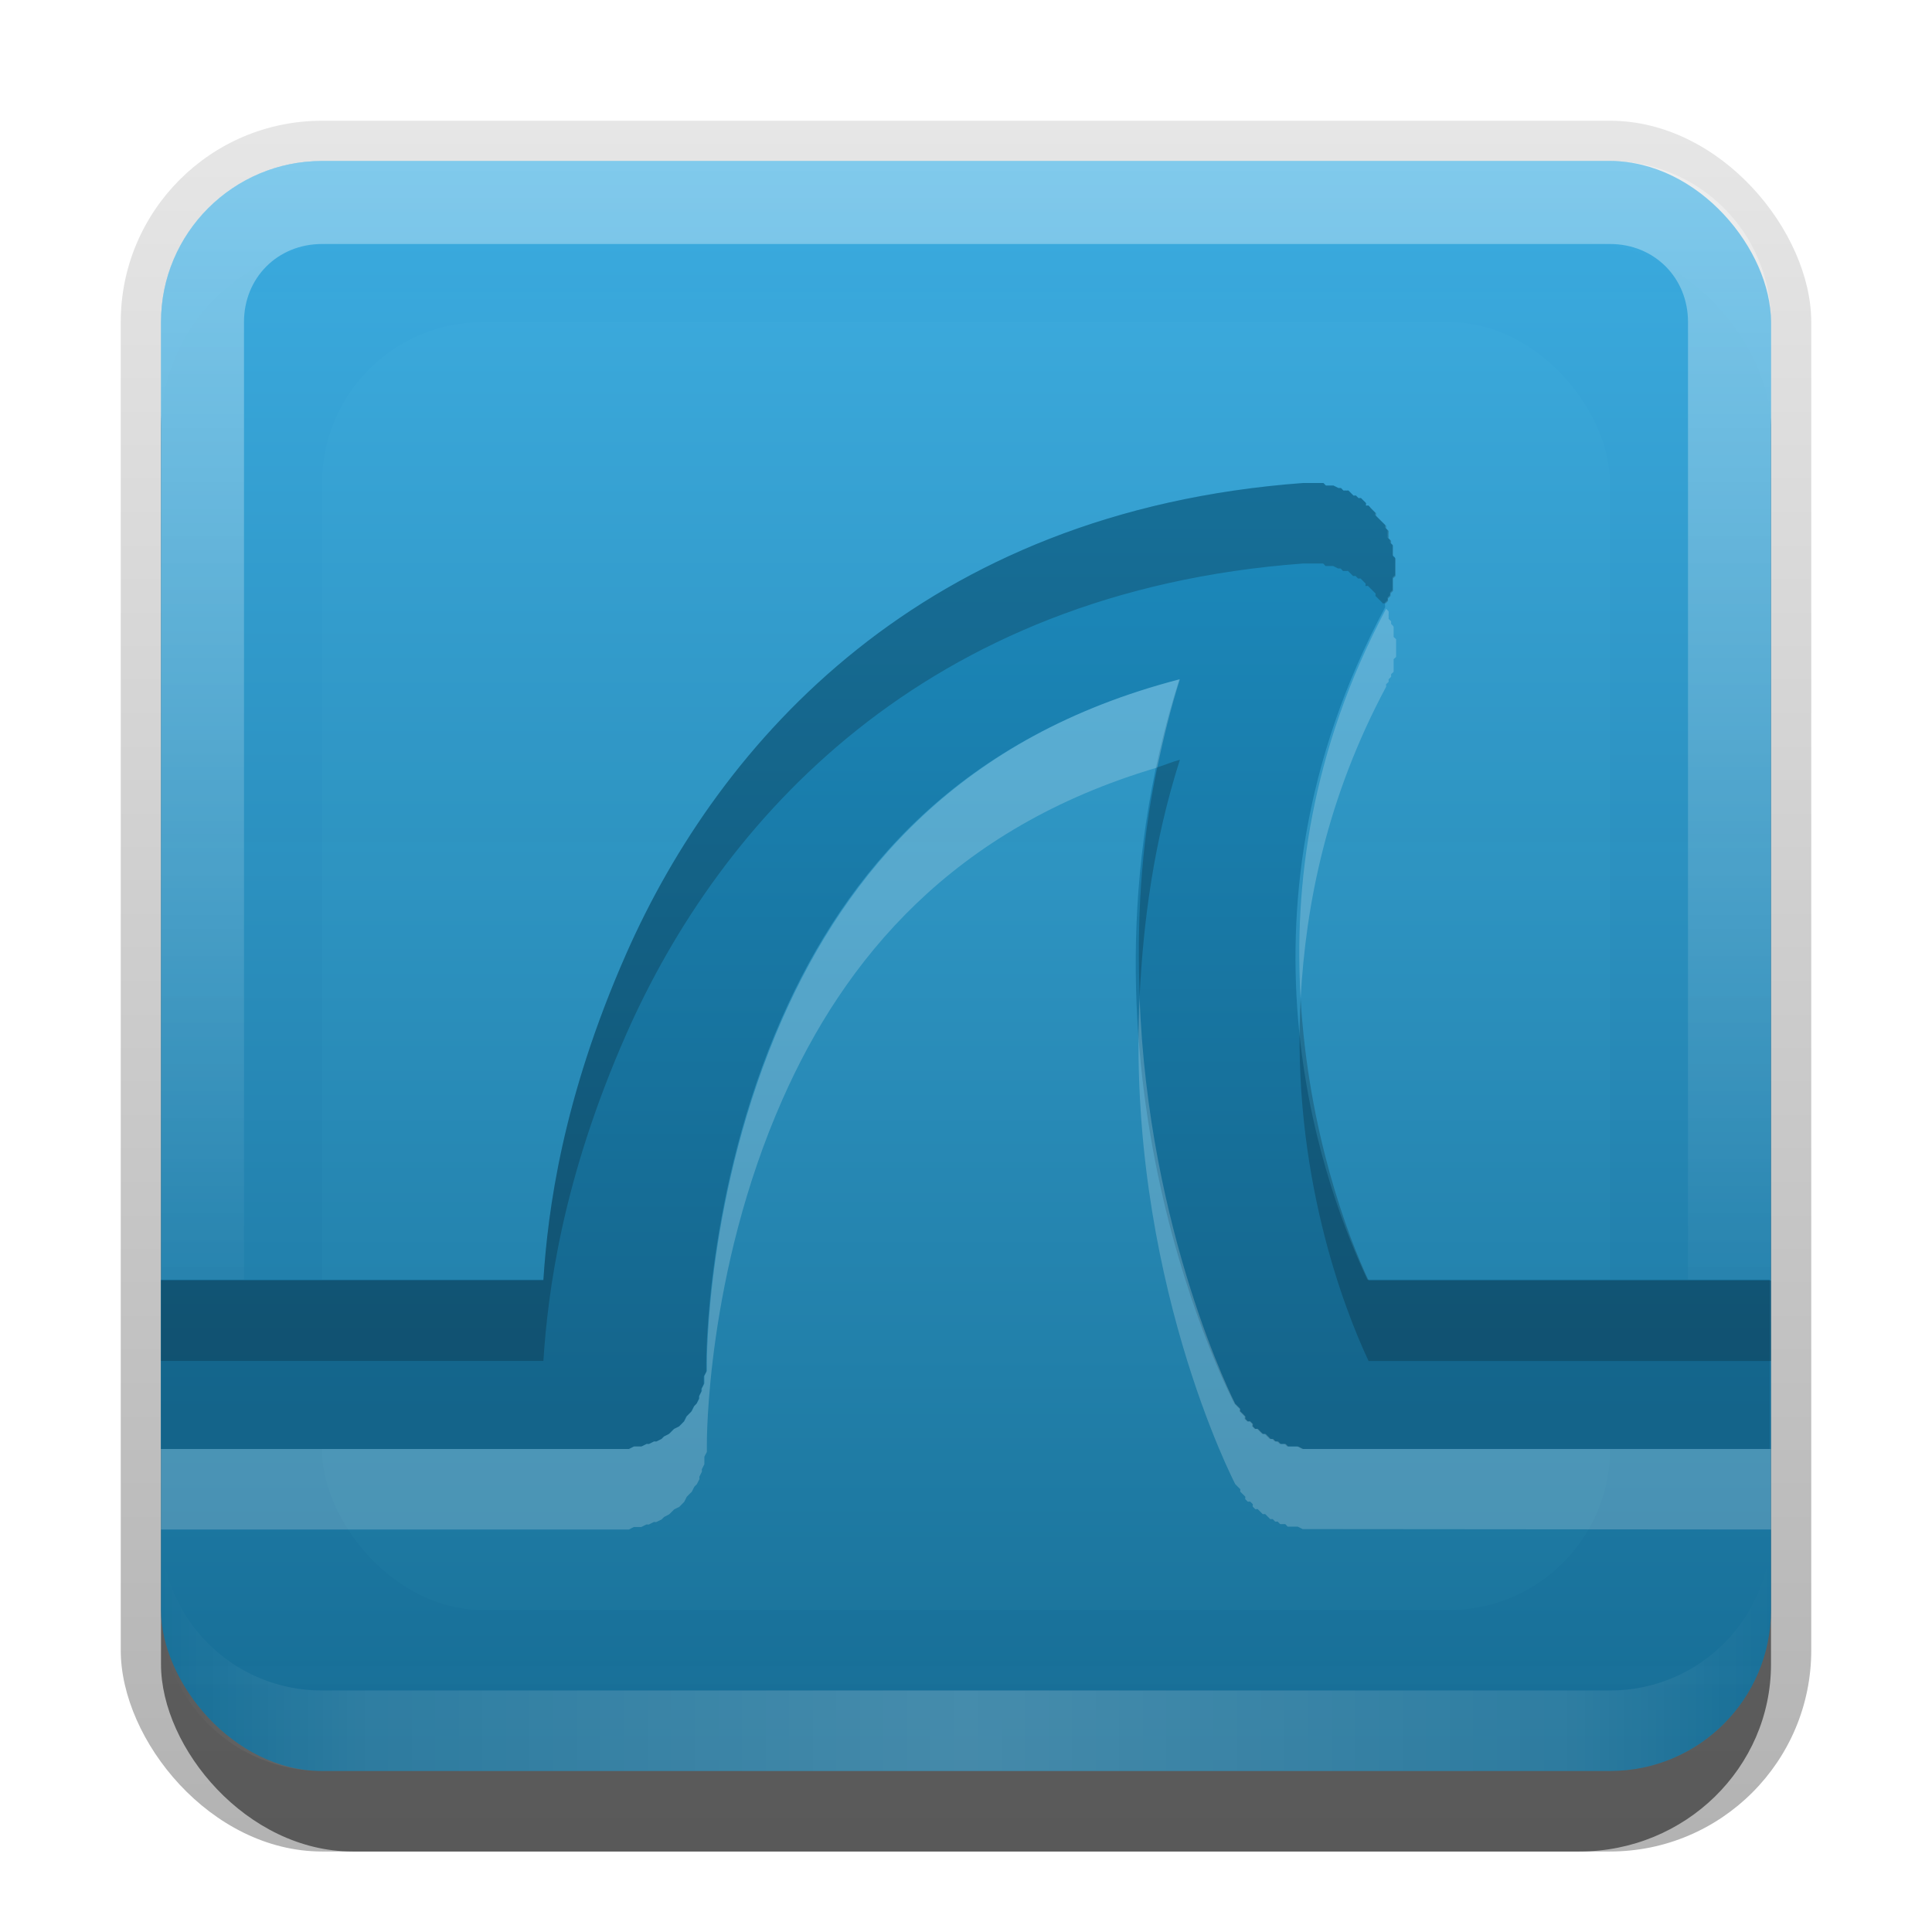 <?xml version="1.0" encoding="UTF-8" standalone="no"?>
<!-- Created with Inkscape (http://www.inkscape.org/) -->

<svg
   xmlns:dc="http://purl.org/dc/elements/1.1/"
   xmlns:cc="http://creativecommons.org/ns#"
   xmlns:rdf="http://www.w3.org/1999/02/22-rdf-syntax-ns#"
   xmlns:svg="http://www.w3.org/2000/svg"
   xmlns="http://www.w3.org/2000/svg"
   xmlns:xlink="http://www.w3.org/1999/xlink"
   xmlns:sodipodi="http://sodipodi.sourceforge.net/DTD/sodipodi-0.dtd"
   xmlns:inkscape="http://www.inkscape.org/namespaces/inkscape"
   width="24"
   height="24"
   id="svg2"
   sodipodi:version="0.32"
   inkscape:version="0.48.0 r9654"
   version="1.0"
   sodipodi:docname="wireshark.svg"
   inkscape:output_extension="org.inkscape.output.svg.inkscape"
   style="display:inline">
  <defs
     id="defs4">
    <linearGradient
       inkscape:collect="always"
       id="linearGradient3327">
      <stop
         style="stop-color:#000000;stop-opacity:1;"
         offset="0"
         id="stop3330" />
      <stop
         style="stop-color:#000000;stop-opacity:0;"
         offset="1"
         id="stop3333" />
    </linearGradient>
    <linearGradient
       inkscape:collect="always"
       xlink:href="#linearGradient3327"
       id="linearGradient3335"
       x1="11.375"
       y1="22"
       x2="11.375"
       y2="-9.817"
       gradientUnits="userSpaceOnUse" />
    <linearGradient
       inkscape:collect="always"
       xlink:href="#linearGradient3700"
       id="linearGradient3181"
       x1="-3.061"
       y1="27.258"
       x2="-3.061"
       y2="7.254"
       gradientUnits="userSpaceOnUse"
       gradientTransform="translate(12.119,-7.258)" />
    <inkscape:perspective
       sodipodi:type="inkscape:persp3d"
       inkscape:vp_x="0 : 11 : 1"
       inkscape:vp_y="0 : 1000 : 0"
       inkscape:vp_z="22 : 11 : 1"
       inkscape:persp3d-origin="11 : 7.3333333 : 1"
       id="perspective2531" />
    <linearGradient
       id="ButtonShadow"
       gradientTransform="scale(0.988,1.012)"
       x1="9.355"
       y1="21.743"
       x2="9.355"
       y2="0.494"
       gradientUnits="userSpaceOnUse">
      <stop
         id="stop3277"
         offset="0"
         style="stop-color:#000000;stop-opacity:0.706;" />
      <stop
         id="stop3279"
         offset="1"
         style="stop-color:#000000;stop-opacity:0.157;" />
    </linearGradient>
    <linearGradient
       inkscape:collect="always"
       id="linearGradient3232">
      <stop
         style="stop-color:#000000;stop-opacity:1;"
         offset="0"
         id="stop3234" />
      <stop
         style="stop-color:#000000;stop-opacity:0;"
         offset="1"
         id="stop3236" />
    </linearGradient>
    <linearGradient
       gradientUnits="userSpaceOnUse"
       y2="-6"
       x2="11"
       y1="14.806"
       x1="11"
       id="linearGradient3221"
       xlink:href="#linearGradient3232"
       inkscape:collect="always" />
    <linearGradient
       id="ButtonColor"
       x1="10.32"
       y1="21"
       x2="10.32"
       y2="0.999"
       gradientUnits="userSpaceOnUse">
      <stop
         style="stop-color:#29669f;stop-opacity:1;"
         offset="0"
         id="stop3189" />
      <stop
         style="stop-color:#88b6e0;stop-opacity:1;"
         offset="1"
         id="stop3191" />
    </linearGradient>
    <linearGradient
       inkscape:collect="always"
       xlink:href="#ButtonShadow"
       id="linearGradient38042"
       gradientUnits="userSpaceOnUse"
       gradientTransform="scale(0.988,1.012)"
       x1="9.355"
       y1="21.743"
       x2="9.355"
       y2="0.494" />
    <filter
       inkscape:collect="always"
       id="filter3194"
       x="-0.18"
       width="1.36"
       y="-0.18"
       height="1.36"
       color-interpolation-filters="sRGB">
      <feGaussianBlur
         inkscape:collect="always"
         stdDeviation="1.2"
         id="feGaussianBlur3196" />
    </filter>
    <clipPath
       clipPathUnits="userSpaceOnUse"
       id="clipPath2849">
      <rect
         ry="2"
         rx="2"
         y="1"
         x="1"
         height="20"
         width="20"
         id="rect2851"
         style="fill:#ffffff;fill-opacity:1;fill-rule:evenodd;stroke:none;display:inline" />
    </clipPath>
    <inkscape:perspective
       id="perspective3729"
       inkscape:persp3d-origin="0.5 : 0.33333333 : 1"
       inkscape:vp_z="1 : 0.5 : 1"
       inkscape:vp_y="0 : 1000 : 0"
       inkscape:vp_x="0 : 0.5 : 1"
       sodipodi:type="inkscape:persp3d" />
    <linearGradient
       inkscape:collect="always"
       xlink:href="#linearGradient3700"
       id="linearGradient3617"
       gradientUnits="userSpaceOnUse"
       x1="48"
       y1="90"
       x2="48"
       y2="5.988" />
    <linearGradient
       id="linearGradient3700">
      <stop
         style="stop-color:#146d96;stop-opacity:0.973;"
         offset="0"
         id="stop3702" />
      <stop
         style="stop-color:#3cade2;stop-opacity:0.996"
         offset="1"
         id="stop3704" />
    </linearGradient>
    <linearGradient
       gradientTransform="translate(-62,-41)"
       y2="5.988"
       x2="48"
       y1="90"
       x1="48"
       gradientUnits="userSpaceOnUse"
       id="linearGradient3738"
       xlink:href="#linearGradient3700"
       inkscape:collect="always" />
    <inkscape:perspective
       id="perspective3748"
       inkscape:persp3d-origin="0.5 : 0.33333333 : 1"
       inkscape:vp_z="1 : 0.5 : 1"
       inkscape:vp_y="0 : 1000 : 0"
       inkscape:vp_x="0 : 0.5 : 1"
       sodipodi:type="inkscape:persp3d" />
    <inkscape:perspective
       id="perspective3761"
       inkscape:persp3d-origin="0.5 : 0.33333333 : 1"
       inkscape:vp_z="1 : 0.5 : 1"
       inkscape:vp_y="0 : 1000 : 0"
       inkscape:vp_x="0 : 0.5 : 1"
       sodipodi:type="inkscape:persp3d" />
    <linearGradient
       inkscape:collect="always"
       xlink:href="#linearGradient3666"
       id="linearGradient3672"
       x1="46.796"
       y1="71.448"
       x2="46.796"
       y2="22.993"
       gradientUnits="userSpaceOnUse" />
    <linearGradient
       id="linearGradient3666">
      <stop
         style="stop-color:#14648a;stop-opacity:1;"
         offset="0"
         id="stop3668" />
      <stop
         style="stop-color:#1c8abd;stop-opacity:1;"
         offset="1"
         id="stop3670" />
    </linearGradient>
    <linearGradient
       gradientTransform="matrix(0.238,0,0,0.238,0.571,-2.143)"
       y2="22.993"
       x2="46.796"
       y1="71.448"
       x1="46.796"
       gradientUnits="userSpaceOnUse"
       id="linearGradient3770"
       xlink:href="#linearGradient3666"
       inkscape:collect="always" />
    <linearGradient
       inkscape:collect="always"
       xlink:href="#linearGradient3666"
       id="linearGradient3689"
       gradientUnits="userSpaceOnUse"
       gradientTransform="matrix(0.238,0,0,0.238,0.571,-0.143)"
       x1="46.796"
       y1="71.448"
       x2="46.796"
       y2="22.993" />
    <linearGradient
       inkscape:collect="always"
       xlink:href="#linearGradient3666"
       id="linearGradient3694"
       gradientUnits="userSpaceOnUse"
       gradientTransform="matrix(0.238,0,0,0.236,0.571,-1.306)"
       x1="46.796"
       y1="71.448"
       x2="46.796"
       y2="22.993" />
    <linearGradient
       inkscape:collect="always"
       xlink:href="#linearGradient3666"
       id="linearGradient3698"
       gradientUnits="userSpaceOnUse"
       gradientTransform="matrix(0.238,0,0,0.236,0.571,1.694)"
       x1="46.796"
       y1="71.448"
       x2="46.796"
       y2="22.993" />
    <linearGradient
       inkscape:collect="always"
       xlink:href="#linearGradient3666"
       id="linearGradient3702"
       gradientUnits="userSpaceOnUse"
       gradientTransform="matrix(0.238,0,0,0.236,0.571,-1.306)"
       x1="46.796"
       y1="71.448"
       x2="46.796"
       y2="22.993" />
    <linearGradient
       inkscape:collect="always"
       xlink:href="#linearGradient3666"
       id="linearGradient3709"
       gradientUnits="userSpaceOnUse"
       gradientTransform="matrix(0.238,0,0,0.236,0.571,-0.306)"
       x1="46.796"
       y1="71.448"
       x2="46.796"
       y2="22.993" />
    <linearGradient
       inkscape:collect="always"
       xlink:href="#linearGradient3666"
       id="linearGradient3711"
       gradientUnits="userSpaceOnUse"
       gradientTransform="matrix(0.238,0,0,0.236,0.571,0.694)"
       x1="46.796"
       y1="71.448"
       x2="46.796"
       y2="22.993" />
    <linearGradient
       y2="16"
       x2="10"
       y1="1"
       x1="10"
       gradientUnits="userSpaceOnUse"
       id="linearGradient3078"
       xlink:href="#linearGradient3823"
       inkscape:collect="always"
       gradientTransform="translate(1,-1)" />
    <linearGradient
       id="linearGradient3823">
      <stop
         id="stop3825"
         offset="0"
         style="stop-color:#ffffff;stop-opacity:1;" />
      <stop
         id="stop3829"
         offset="1"
         style="stop-color:#ffffff;stop-opacity:0;" />
    </linearGradient>
    <linearGradient
       inkscape:collect="always"
       xlink:href="#linearGradient3831"
       id="linearGradient3845"
       x1="11"
       y1="19.5"
       x2="21"
       y2="19.5"
       gradientUnits="userSpaceOnUse"
       spreadMethod="reflect"
       gradientTransform="translate(1,-1)" />
    <linearGradient
       id="linearGradient3831">
      <stop
         style="stop-color:#ffffff;stop-opacity:1;"
         offset="0"
         id="stop3833" />
      <stop
         id="stop3821"
         offset="0.75"
         style="stop-color:#ffffff;stop-opacity:0.498;" />
      <stop
         style="stop-color:#ffffff;stop-opacity:0;"
         offset="1"
         id="stop3835" />
    </linearGradient>
    <linearGradient
       y2="16"
       x2="10"
       y1="1"
       x1="10"
       gradientTransform="translate(1,-1)"
       gradientUnits="userSpaceOnUse"
       id="linearGradient4030"
       xlink:href="#linearGradient3823"
       inkscape:collect="always" />
  </defs>
  <sodipodi:namedview
     id="base"
     pagecolor="#ffffff"
     bordercolor="#e7e7e7"
     borderopacity="1"
     inkscape:pageopacity="0.0"
     inkscape:pageshadow="2"
     inkscape:zoom="18.120367"
     inkscape:cx="-4.6400691"
     inkscape:cy="9.0262264"
     inkscape:document-units="px"
     inkscape:current-layer="layer1"
     showgrid="true"
     inkscape:showpageshadow="false"
     showguides="false"
     inkscape:guide-bbox="true"
     inkscape:window-width="1920"
     inkscape:window-height="1026"
     inkscape:window-x="0"
     inkscape:window-y="25"
     inkscape:window-maximized="1"
     inkscape:snap-global="false">
    <sodipodi:guide
       orientation="1,0"
       position="0,112"
       id="guide2383" />
    <sodipodi:guide
       orientation="0,1"
       position="26.278,128"
       id="guide2385" />
    <sodipodi:guide
       orientation="1,0"
       position="128,54.082"
       id="guide2387" />
    <sodipodi:guide
       orientation="0,1"
       position="78.156,0"
       id="guide2389" />
    <sodipodi:guide
       orientation="0,1"
       position="60.864,64.085"
       id="guide2391" />
    <inkscape:grid
       type="xygrid"
       id="grid3672"
       visible="true"
       enabled="true"
       empspacing="8"
       snapvisiblegridlinesonly="true" />
  </sodipodi:namedview>
  <g
     inkscape:label="Button"
     inkscape:groupmode="layer"
     id="layer1"
     transform="translate(0,2)">
    <g
       style="display:inline"
       id="g3337"
       transform="translate(1,-1)">
      <rect
         ry="2.5"
         rx="2.5"
         y="0.5"
         x="0.5"
         height="21.5"
         width="21"
         id="rect3371"
         style="opacity:0.3;fill:url(#linearGradient3335);fill-opacity:1;stroke:none;display:inline" />
      <rect
         style="opacity:0.5;fill:#000000;fill-opacity:1;stroke:none;display:inline"
         id="rect2553"
         width="20"
         height="20"
         x="1"
         y="2"
         rx="2.381"
         ry="2.326" />
    </g>
    <rect
       style="fill:url(#linearGradient3181);fill-opacity:1;fill-rule:evenodd;stroke:none;display:inline"
       id="rect3173"
       width="20"
       height="20"
       x="2"
       y="0"
       rx="2"
       ry="2" />
    <path
       style="opacity:0.35;fill:url(#linearGradient4030);fill-opacity:1;fill-rule:evenodd;stroke:none;display:inline"
       d="M 4,0 C 2.892,0 2,0.892 2,2 l 0,16 c 0,1.108 0.892,2 2,2 l 16,0 c 1.108,0 2,-0.892 2,-2 L 22,2 C 22,0.892 21.108,0 20,0 L 4,0 z m 0,1.031 16,0 c 0.55,0 0.969,0.419 0.969,0.969 l 0,16 c 0,0.55 -0.419,0.969 -0.969,0.969 l -16,0 C 3.45,18.969 3.031,18.55 3.031,18 l 0,-16 C 3.031,1.45 3.45,1.031 4,1.031 z"
       id="rect3050"
       inkscape:connector-curvature="0" />
    <path
       id="path3235"
       d="M 4,20 C 2.892,20 2,19.108 2,18 l 0,-1 c 0,1.108 0.892,2 2,2 l 16,0 c 1.108,0 2,-0.892 2,-2 l 0,1 c 0,1.108 -0.892,2 -2,2 L 4,20 z"
       style="opacity:0.2;fill:url(#linearGradient3845);fill-opacity:1;fill-rule:evenodd;stroke:none;display:inline"
       inkscape:connector-curvature="0" />
  </g>
  <g
     inkscape:groupmode="layer"
     id="layer2"
     inkscape:label="Highlight"
     transform="translate(0,2)"
     style="opacity:0.98"
     sodipodi:insensitive="true">
    <rect
       style="opacity:0.15;fill:#80ffff;fill-opacity:1;fill-rule:nonzero;stroke:none;display:inline;filter:url(#filter3194)"
       id="rect2410"
       width="16"
       height="16"
       x="3"
       y="3"
       rx="2"
       ry="2"
       clip-path="url(#clipPath2849)"
       transform="translate(1,-1)" />
  </g>
  <g
     inkscape:groupmode="layer"
     id="layer3"
     inkscape:label="Symbol"
     transform="translate(0,2)">
    <path
       style="font-size:medium;font-style:normal;font-variant:normal;font-weight:normal;font-stretch:normal;text-indent:0;text-align:start;text-decoration:none;line-height:normal;letter-spacing:normal;word-spacing:normal;text-transform:none;direction:ltr;block-progression:tb;writing-mode:lr-tb;text-anchor:start;color:#000000;fill:url(#linearGradient3694);fill-opacity:1;stroke:none;stroke-width:6;marker:none;visibility:visible;display:inline;overflow:visible;enable-background:accumulate;font-family:Abandoned Bitplane;-inkscape-font-specification:Abandoned Bitplane"
       d="M 16.188,4 C 11.462,4.349 8.942,7.215 7.781,9.845 6.981,11.659 6.806,13.045 6.75,13.897 l -4.75,0 0,2.103 5.719,0 c 0.006,3.8e-5 0.056,2.67e-4 0.062,0 0.006,-2.66e-4 0.025,5.69e-4 0.031,0 0.006,-5.68e-4 0.056,-0.03 0.062,-0.031 0.006,-8.7e-4 0.056,0.001 0.062,0 0.006,-0.001 0.025,0.002 0.031,0 0.006,-0.002 0.057,-0.029 0.062,-0.031 0.006,-0.002 0.025,0.002 0.031,0 0.006,-0.002 0.057,-0.029 0.062,-0.031 0.006,-0.002 0.026,0.003 0.031,0 0.006,-0.003 0.057,-0.028 0.062,-0.031 0.005,-0.003 0.026,-0.028 0.031,-0.031 0.005,-0.003 0.057,-0.028 0.062,-0.031 0.005,-0.003 0.026,-0.027 0.031,-0.031 0.005,-0.004 0.026,-0.027 0.031,-0.031 0.005,-0.004 0.058,-0.027 0.062,-0.031 0.005,-0.004 0.027,-0.027 0.031,-0.031 0.004,-0.004 0.027,-0.026 0.031,-0.031 0.004,-0.005 0.027,-0.057 0.031,-0.062 0.004,-0.005 0.028,-0.026 0.031,-0.031 0.004,-0.005 0.028,-0.026 0.031,-0.031 0.003,-0.005 0.028,-0.057 0.031,-0.062 0.003,-0.005 0.028,-0.026 0.031,-0.031 0.003,-0.005 0.029,-0.056 0.031,-0.062 0.003,-0.005 -0.002,-0.025 0,-0.031 0.002,-0.006 0.029,-0.056 0.031,-0.062 0.002,-0.006 -0.002,-0.025 0,-0.031 0.002,-0.006 0.03,-0.056 0.031,-0.062 0.001,-0.006 -0.001,-0.025 0,-0.031 0.001,-0.006 -8.795e-4,-0.056 0,-0.062 8.795e-4,-0.006 0.031,-0.056 0.031,-0.062 5.747e-4,-0.006 -2.686e-4,-0.025 0,-0.031 2.686e-4,-0.006 3.83e-5,-0.056 0,-0.062 0,0 -0.017,-2.137 0.938,-4.299 0.799,-1.811 2.206,-3.498 4.938,-4.206 -1.536,4.821 0.688,9 0.688,9 0.002,0.004 0.029,0.027 0.031,0.031 0.002,0.004 0.029,0.027 0.031,0.031 0.002,0.004 -0.002,0.027 0,0.031 0.002,0.003 0.029,0.028 0.031,0.031 0.003,0.003 0.029,0.028 0.031,0.031 0.003,0.003 -0.003,0.028 0,0.031 0.003,0.003 0.028,0.028 0.031,0.031 0.003,0.003 0.028,-0.003 0.031,0 0.003,0.003 0.028,0.028 0.031,0.031 0.003,0.003 -0.003,0.028 0,0.031 0.003,0.003 0.028,0.028 0.031,0.031 0.003,0.003 0.028,-0.003 0.031,0 0.003,0.003 0.028,0.028 0.031,0.031 0.003,0.003 0.028,0.029 0.031,0.031 0.003,0.002 0.028,-0.002 0.031,0 0.004,0.002 0.028,0.029 0.031,0.031 0.004,0.002 0.028,0.029 0.031,0.031 0.004,0.002 0.028,-0.002 0.031,0 0.004,0.002 0.027,0.029 0.031,0.031 0.004,0.002 0.027,-0.002 0.031,0 0.004,0.002 0.027,0.029 0.031,0.031 0.004,0.002 0.027,-0.001 0.031,0 0.004,0.001 0.027,-0.001 0.031,0 0.004,0.001 0.027,0.03 0.031,0.031 0.004,0.001 0.027,-9.56e-4 0.031,0 0.004,9.55e-4 0.027,-8.48e-4 0.031,0 0.004,8.48e-4 0.027,-7.12e-4 0.031,0 0.004,7.13e-4 0.027,-5.75e-4 0.031,0 0.004,5.75e-4 0.058,0.03 0.062,0.031 0.004,4.38e-4 0.027,-2.99e-4 0.031,0 0.004,2.99e-4 0.027,-1.61e-4 0.031,0 0.004,1.6e-4 0.027,-2.1e-5 0.031,0 l 5.719,0 0,-2.103 -5,0 c -0.478,-1.016 -1.859,-4.468 0.219,-8.35 0.004,-0.007 -9.84e-4,-0.029 0,-0.031 0.002,-0.004 -0.002,-0.027 0,-0.031 0.002,-0.004 0.03,-0.027 0.031,-0.031 0.002,-0.004 -0.002,-0.027 0,-0.031 0.002,-0.004 0.03,-0.027 0.031,-0.031 0.001,-0.004 -0.001,-0.027 0,-0.031 0.001,-0.004 0.03,-0.027 0.031,-0.031 0.001,-0.004 -0.001,-0.027 0,-0.031 0.001,-0.004 -8.8e-4,-0.027 0,-0.031 8.8e-4,-0.004 -7.37e-4,-0.027 0,-0.031 7.37e-4,-0.004 -5.94e-4,-0.058 0,-0.062 5.94e-4,-0.004 0.031,-0.027 0.031,-0.031 4.5e-4,-0.004 -3.06e-4,-0.027 0,-0.031 3.06e-4,-0.004 -1.61e-4,-0.027 0,-0.031 1.61e-4,-0.004 -1.6e-5,-0.027 0,-0.031 1.6e-5,-0.004 1.29e-4,-0.027 0,-0.031 -1.29e-4,-0.004 2.74e-4,-0.027 0,-0.031 -2.74e-4,-0.004 4.18e-4,-0.058 0,-0.062 -4.18e-4,-0.004 -0.031,-0.027 -0.031,-0.031 -5.62e-4,-0.004 7.06e-4,-0.027 0,-0.031 -7.06e-4,-0.004 8.48e-4,-0.027 0,-0.031 -8.48e-4,-0.004 9.9e-4,-0.027 0,-0.031 -9.9e-4,-0.004 0.001,-0.027 0,-0.031 -0.001,-0.004 -0.03,-0.027 -0.031,-0.031 -0.001,-0.004 0.001,-0.027 0,-0.031 -0.001,-0.004 -0.03,-0.027 -0.031,-0.031 -0.002,-0.004 0.002,-0.027 0,-0.031 -0.002,-0.004 0.002,-0.058 0,-0.062 -0.002,-0.004 -0.029,-0.027 -0.031,-0.031 -0.002,-0.004 0.002,-0.027 0,-0.031 -0.002,-0.004 -0.029,-0.027 -0.031,-0.031 -0.002,-0.004 -0.029,-0.027 -0.031,-0.031 -0.002,-0.003 -0.029,-0.028 -0.031,-0.031 -0.003,-0.003 -0.029,-0.028 -0.031,-0.031 -0.003,-0.003 0.003,-0.028 0,-0.031 -0.003,-0.003 -0.028,-0.028 -0.031,-0.031 -0.003,-0.003 -0.028,-0.028 -0.031,-0.031 C 17.028,4.306 17.003,4.281 17,4.279 c -0.003,-0.003 -0.028,0.003 -0.031,0 -0.003,-0.003 0.003,-0.028 0,-0.031 -0.003,-0.003 -0.028,-0.028 -0.031,-0.031 -0.003,-0.003 -0.028,-0.028 -0.031,-0.031 -0.004,-0.002 -0.028,0.002 -0.031,0 -0.004,-0.002 -0.028,-0.029 -0.031,-0.031 -0.004,-0.002 -0.028,0.002 -0.031,0 -0.004,-0.002 -0.027,-0.029 -0.031,-0.031 -0.004,-0.002 -0.027,-0.029 -0.031,-0.031 -0.004,-0.002 -0.027,0.002 -0.031,0 -0.004,-0.002 -0.027,0.002 -0.031,0 -0.004,-0.002 -0.027,-0.029 -0.031,-0.031 -0.004,-0.001 -0.027,0.001 -0.031,0 -0.004,-0.001 -0.058,-0.03 -0.062,-0.031 -0.004,-0.001 -0.027,0.001 -0.031,0 -0.004,-0.001 -0.027,8.978e-4 -0.031,0 -0.004,-8.977e-4 -0.027,7.57e-4 -0.031,0 -0.004,-7.57e-4 -0.027,-0.03 -0.031,-0.031 -0.004,-6.154e-4 -0.027,4.732e-4 -0.031,0 -0.004,-4.731e-4 -0.027,3.303e-4 -0.031,0 -0.004,-3.303e-4 -0.027,1.87e-4 -0.031,0 -0.004,-1.87e-4 -0.058,4.37e-5 -0.062,0 -0.004,-4.37e-5 -0.027,-9.99e-5 -0.031,0 -0.004,9.99e-5 -0.027,-2.433e-4 -0.031,0 -0.004,2.432e-4 -0.027,-3.864e-4 -0.031,0 z"
       id="path3687" />
    <path
       style="font-size:medium;font-style:normal;font-variant:normal;font-weight:normal;font-stretch:normal;text-indent:0;text-align:start;text-decoration:none;line-height:normal;letter-spacing:normal;word-spacing:normal;text-transform:none;direction:ltr;block-progression:tb;writing-mode:lr-tb;text-anchor:start;opacity:0.2;color:#000000;fill:#ffffff;fill-opacity:1;stroke:none;stroke-width:6;marker:none;visibility:visible;display:inline;overflow:visible;enable-background:accumulate;font-family:Abandoned Bitplane;-inkscape-font-specification:Abandoned Bitplane"
       d="m 17.219,7.562 c -0.943,1.774 -1.145,3.443 -1.062,4.844 0.063,-1.176 0.328,-2.502 1.062,-3.875 0.002,-0.004 -0.002,-0.027 0,-0.031 0.002,-0.004 0.03,-0.027 0.031,-0.031 0.002,-0.004 -0.002,-0.027 0,-0.031 0.002,-0.004 0.03,-0.027 0.031,-0.031 0.001,-0.004 -0.001,-0.027 0,-0.031 0.001,-0.004 0.03,-0.027 0.031,-0.031 0.001,-0.004 -0.001,-0.027 0,-0.031 0.001,-0.004 -8.8e-4,-0.027 0,-0.031 8.8e-4,-0.004 -7.37e-4,-0.027 0,-0.031 7.37e-4,-0.004 -5.94e-4,-0.058 0,-0.062 5.94e-4,-0.004 0.031,-0.027 0.031,-0.031 4.5e-4,-0.004 -3.06e-4,-0.027 0,-0.031 3.06e-4,-0.004 -1.61e-4,-0.027 0,-0.031 1.61e-4,-0.004 -1.6e-5,-0.027 0,-0.031 1.6e-5,-0.004 1.29e-4,-0.027 0,-0.031 -1.29e-4,-0.004 2.74e-4,-0.027 0,-0.031 -2.74e-4,-0.004 4.18e-4,-0.058 0,-0.062 -4.18e-4,-0.004 -0.031,-0.027 -0.031,-0.031 -5.62e-4,-0.004 7.06e-4,-0.027 0,-0.031 -7.06e-4,-0.004 8.48e-4,-0.027 0,-0.031 -8.48e-4,-0.004 9.9e-4,-0.027 0,-0.031 -9.9e-4,-0.004 0.001,-0.027 0,-0.031 C 17.311,7.777 17.283,7.754 17.281,7.75 c -0.001,-0.004 0.001,-0.027 0,-0.031 C 17.28,7.715 17.252,7.691 17.25,7.688 c -0.002,-0.004 0.002,-0.027 0,-0.031 -0.002,-0.004 0.002,-0.059 0,-0.062 C 17.248,7.59 17.221,7.566 17.219,7.562 z m -2.562,0.875 c -2.731,0.708 -4.138,2.408 -4.938,4.219 -0.954,2.162 -0.938,4.281 -0.938,4.281 3.83e-5,0.006 2.686e-4,0.056 0,0.062 -2.686e-4,0.006 5.747e-4,0.025 0,0.031 -5.75e-4,0.006 -0.03,0.057 -0.031,0.062 -8.795e-4,0.006 0.001,0.057 0,0.062 -0.001,0.006 0.001,0.025 0,0.031 -0.001,0.006 -0.029,0.057 -0.031,0.062 -0.002,0.006 0.002,0.026 0,0.031 -0.002,0.006 -0.029,0.057 -0.031,0.062 -0.002,0.006 0.003,0.026 0,0.031 -0.003,0.005 -0.028,0.057 -0.031,0.062 -0.003,0.005 -0.028,0.026 -0.031,0.031 -0.003,0.005 -0.028,0.057 -0.031,0.062 C 8.59,17.536 8.566,17.558 8.562,17.562 8.559,17.567 8.535,17.589 8.531,17.594 8.527,17.599 8.504,17.652 8.5,17.656 8.496,17.661 8.473,17.683 8.469,17.688 8.464,17.692 8.442,17.715 8.438,17.719 8.433,17.723 8.38,17.746 8.375,17.75 8.37,17.754 8.349,17.778 8.344,17.781 8.339,17.785 8.318,17.809 8.312,17.812 8.307,17.816 8.255,17.841 8.25,17.844 8.245,17.847 8.224,17.872 8.219,17.875 c -0.005,0.003 -0.057,0.029 -0.062,0.031 -0.006,0.003 -0.026,-0.002 -0.031,0 -0.006,0.002 -0.057,0.029 -0.062,0.031 -0.006,0.002 -0.025,-0.002 -0.031,0 -0.006,0.002 -0.056,0.03 -0.062,0.031 -0.006,0.002 -0.025,-0.001 -0.031,0 -0.006,0.001 -0.056,-8.7e-4 -0.062,0 C 7.869,17.97 7.819,17.999 7.812,18 c -0.006,5.69e-4 -0.025,-2.66e-4 -0.031,0 -0.006,2.67e-4 -0.056,3.8e-5 -0.062,0 L 2,18 l 0,1 5.719,0 c 0.006,3.8e-5 0.056,2.67e-4 0.062,0 0.006,-2.66e-4 0.025,5.69e-4 0.031,0 0.006,-5.68e-4 0.056,-0.03 0.062,-0.031 0.006,-8.7e-4 0.056,0.001 0.062,0 0.006,-0.001 0.025,0.002 0.031,0 0.006,-0.002 0.057,-0.029 0.062,-0.031 0.006,-0.002 0.025,0.002 0.031,0 0.006,-0.002 0.057,-0.029 0.062,-0.031 0.006,-0.002 0.026,0.003 0.031,0 C 8.162,18.904 8.213,18.878 8.219,18.875 8.224,18.872 8.245,18.847 8.25,18.844 8.255,18.841 8.307,18.816 8.312,18.812 8.318,18.809 8.339,18.785 8.344,18.781 8.349,18.778 8.37,18.754 8.375,18.75 8.38,18.746 8.433,18.723 8.438,18.719 8.442,18.715 8.464,18.692 8.469,18.688 8.473,18.683 8.496,18.661 8.5,18.656 8.504,18.652 8.527,18.599 8.531,18.594 8.535,18.589 8.559,18.567 8.562,18.562 8.566,18.558 8.59,18.536 8.594,18.531 8.597,18.526 8.622,18.474 8.625,18.469 8.628,18.463 8.653,18.443 8.656,18.438 8.659,18.432 8.685,18.381 8.688,18.375 c 0.003,-0.005 -0.002,-0.026 0,-0.031 0.002,-0.006 0.029,-0.057 0.031,-0.062 0.002,-0.006 -0.002,-0.025 0,-0.031 0.002,-0.006 0.03,-0.057 0.031,-0.062 0.001,-0.006 -0.001,-0.025 0,-0.031 0.001,-0.006 -8.795e-4,-0.056 0,-0.062 8.795e-4,-0.006 0.031,-0.056 0.031,-0.062 5.747e-4,-0.006 -2.686e-4,-0.025 0,-0.031 2.686e-4,-0.006 3.83e-5,-0.056 0,-0.062 0,0 -0.017,-2.12 0.938,-4.281 0.77,-1.745 2.116,-3.375 4.656,-4.125 0.076,-0.357 0.165,-0.728 0.281,-1.094 z m -0.5,3.938 c -0.168,3.462 1.188,6.062 1.188,6.062 0.002,0.004 0.029,0.028 0.031,0.031 0.002,0.004 0.029,0.028 0.031,0.031 0.002,0.004 -0.002,0.028 0,0.031 0.002,0.003 0.029,0.028 0.031,0.031 0.003,0.003 0.029,0.028 0.031,0.031 0.003,0.003 -0.003,0.028 0,0.031 0.003,0.003 0.028,0.028 0.031,0.031 0.003,0.003 0.028,-0.003 0.031,0 0.003,0.003 0.028,0.028 0.031,0.031 0.003,0.003 -0.003,0.028 0,0.031 0.003,0.003 0.028,0.029 0.031,0.031 0.003,0.003 0.028,-0.003 0.031,0 0.003,0.003 0.028,0.029 0.031,0.031 0.003,0.003 0.028,0.029 0.031,0.031 0.003,0.002 0.028,-0.002 0.031,0 0.004,0.002 0.028,0.029 0.031,0.031 0.004,0.002 0.028,0.029 0.031,0.031 0.004,0.002 0.028,-0.002 0.031,0 0.004,0.002 0.027,0.029 0.031,0.031 0.004,0.002 0.027,-0.002 0.031,0 0.004,0.002 0.027,0.03 0.031,0.031 0.004,0.002 0.027,-0.001 0.031,0 0.004,0.001 0.027,-0.001 0.031,0 0.004,0.001 0.027,0.03 0.031,0.031 0.004,0.001 0.027,-9.56e-4 0.031,0 0.004,9.55e-4 0.027,-8.48e-4 0.031,0 0.004,8.48e-4 0.027,-7.12e-4 0.031,0 0.004,7.13e-4 0.027,-5.75e-4 0.031,0 0.004,5.75e-4 0.058,0.031 0.062,0.031 0.004,4.38e-4 0.027,-2.99e-4 0.031,0 0.004,2.99e-4 0.027,-1.61e-4 0.031,0 0.004,1.6e-4 0.027,-2.1e-5 0.031,0 L 22,19 l 0,-1 -5.719,0 c -0.004,-2.1e-5 -0.027,1.6e-4 -0.031,0 -0.004,-1.61e-4 -0.027,2.99e-4 -0.031,0 -0.004,-2.99e-4 -0.027,4.38e-4 -0.031,0 -0.004,-4.2e-4 -0.058,-0.031 -0.062,-0.031 -0.004,-5.75e-4 -0.027,7.13e-4 -0.031,0 -0.004,-7.12e-4 -0.027,8.48e-4 -0.031,0 -0.004,-8.48e-4 -0.027,9.55e-4 -0.031,0 -0.004,-9.56e-4 -0.027,0.001 -0.031,0 -0.004,-0.001 -0.027,-0.03 -0.031,-0.031 -0.004,-0.001 -0.027,0.001 -0.031,0 -0.004,-0.001 -0.027,0.002 -0.031,0 -0.004,-0.002 -0.027,-0.03 -0.031,-0.031 -0.004,-0.002 -0.027,0.002 -0.031,0 -0.004,-0.002 -0.028,-0.029 -0.031,-0.031 -0.004,-0.002 -0.028,0.002 -0.031,0 -0.004,-0.002 -0.028,-0.029 -0.031,-0.031 -0.004,-0.002 -0.028,-0.029 -0.031,-0.031 -0.004,-0.002 -0.028,0.002 -0.031,0 C 15.684,17.81 15.66,17.784 15.656,17.781 15.653,17.779 15.628,17.753 15.625,17.75 c -0.003,-0.003 -0.028,0.003 -0.031,0 -0.003,-0.003 -0.028,-0.028 -0.031,-0.031 -0.003,-0.003 0.003,-0.028 0,-0.031 -0.003,-0.003 -0.028,-0.028 -0.031,-0.031 -0.003,-0.003 -0.028,0.003 -0.031,0 -0.003,-0.003 -0.029,-0.028 -0.031,-0.031 -0.003,-0.003 0.003,-0.028 0,-0.031 C 15.466,17.59 15.44,17.566 15.438,17.562 15.435,17.559 15.409,17.535 15.406,17.531 c -0.002,-0.003 0.002,-0.028 0,-0.031 -0.002,-0.004 -0.029,-0.028 -0.031,-0.031 -0.002,-0.004 -0.029,-0.028 -0.031,-0.031 0,0 -1.085,-2.121 -1.188,-5.062 z"
       id="path3696"
       transform="translate(0,-2)" />
    <path
       style="font-size:medium;font-style:normal;font-variant:normal;font-weight:normal;font-stretch:normal;text-indent:0;text-align:start;text-decoration:none;line-height:normal;letter-spacing:normal;word-spacing:normal;text-transform:none;direction:ltr;block-progression:tb;writing-mode:lr-tb;text-anchor:start;opacity:0.2;color:#000000;fill:#000000;fill-opacity:1;stroke:none;stroke-width:6;marker:none;visibility:visible;display:inline;overflow:visible;enable-background:accumulate;font-family:Abandoned Bitplane;-inkscape-font-specification:Abandoned Bitplane"
       d="M 16.188,6 C 11.462,6.349 8.942,9.213 7.781,11.844 6.981,13.658 6.806,15.055 6.75,15.906 l -4.75,0 0,1 4.75,0 C 6.806,16.055 6.981,14.658 7.781,12.844 8.942,10.213 11.462,7.349 16.188,7 c 0.004,-3.864e-4 0.027,2.432e-4 0.031,0 0.004,-2.433e-4 0.027,9.99e-5 0.031,0 0.004,-9.99e-5 0.027,-4.37e-5 0.031,0 0.004,4.37e-5 0.058,-1.87e-4 0.062,0 0.004,1.87e-4 0.027,-3.303e-4 0.031,0 0.004,3.303e-4 0.027,-4.731e-4 0.031,0 0.004,4.732e-4 0.027,-6.154e-4 0.031,0 0.004,6.16e-4 0.027,0.03 0.031,0.031 0.004,7.57e-4 0.027,-8.977e-4 0.031,0 0.004,8.978e-4 0.027,-0.001 0.031,0 0.004,0.001 0.027,-0.001 0.031,0 0.004,0.001 0.058,0.03 0.062,0.031 0.004,0.001 0.027,-0.001 0.031,0 0.004,0.001 0.027,0.03 0.031,0.031 0.004,0.002 0.027,-0.002 0.031,0 0.004,0.002 0.027,-0.002 0.031,0 0.004,0.002 0.027,0.029 0.031,0.031 0.004,0.002 0.028,0.029 0.031,0.031 0.004,0.002 0.028,-0.002 0.031,0 0.004,0.002 0.028,0.029 0.031,0.031 0.004,0.002 0.028,-0.002 0.031,0 0.004,0.002 0.028,0.029 0.031,0.031 0.003,0.003 0.028,0.029 0.031,0.031 0.003,0.003 -0.003,0.028 0,0.031 0.003,0.003 0.028,-0.003 0.031,0 0.003,0.003 0.028,0.028 0.031,0.031 0.003,0.003 0.028,0.028 0.031,0.031 0.003,0.003 0.028,0.028 0.031,0.031 0.003,0.003 -0.003,0.028 0,0.031 0.003,0.003 0.029,0.028 0.031,0.031 0.003,0.003 0.029,0.028 0.031,0.031 0.002,0.004 0.029,0.028 0.031,0.031 0.001,0.002 0.024,-0.007 0.031,0 0.002,-0.004 0.03,-0.027 0.031,-0.031 0.002,-0.004 -0.002,-0.027 0,-0.031 0.002,-0.004 0.03,-0.027 0.031,-0.031 0.001,-0.004 -0.001,-0.027 0,-0.031 0.001,-0.004 0.03,-0.027 0.031,-0.031 0.001,-0.004 -0.001,-0.027 0,-0.031 0.001,-0.004 -8.8e-4,-0.027 0,-0.031 8.8e-4,-0.004 -7.37e-4,-0.027 0,-0.031 7.37e-4,-0.004 -5.94e-4,-0.058 0,-0.062 5.94e-4,-0.004 0.031,-0.027 0.031,-0.031 4.5e-4,-0.004 -3.06e-4,-0.027 0,-0.031 3.06e-4,-0.004 -1.61e-4,-0.027 0,-0.031 1.61e-4,-0.004 -1.6e-5,-0.027 0,-0.031 1.6e-5,-0.004 1.29e-4,-0.027 0,-0.031 -1.29e-4,-0.004 2.74e-4,-0.027 0,-0.031 -2.74e-4,-0.004 4.18e-4,-0.058 0,-0.062 -4.18e-4,-0.004 -0.031,-0.027 -0.031,-0.031 -5.62e-4,-0.004 7.06e-4,-0.027 0,-0.031 -7.06e-4,-0.004 8.48e-4,-0.027 0,-0.031 -8.48e-4,-0.004 9.9e-4,-0.027 0,-0.031 -9.9e-4,-0.004 0.001,-0.027 0,-0.031 C 17.311,6.777 17.283,6.754 17.281,6.75 c -0.001,-0.004 0.001,-0.027 0,-0.031 C 17.28,6.715 17.252,6.691 17.25,6.688 c -0.002,-0.004 0.002,-0.027 0,-0.031 -0.002,-0.004 0.002,-0.059 0,-0.062 -0.002,-0.004 -0.029,-0.027 -0.031,-0.031 -0.002,-0.004 0.002,-0.028 0,-0.031 C 17.217,6.528 17.19,6.504 17.188,6.5 17.185,6.496 17.159,6.472 17.156,6.469 17.154,6.465 17.128,6.441 17.125,6.438 17.122,6.434 17.096,6.41 17.094,6.406 c -0.003,-0.003 0.003,-0.028 0,-0.031 C 17.091,6.372 17.065,6.347 17.062,6.344 17.06,6.341 17.034,6.316 17.031,6.312 17.028,6.309 17.003,6.284 17,6.281 c -0.003,-0.003 -0.028,0.003 -0.031,0 -0.003,-0.003 0.003,-0.029 0,-0.031 C 16.965,6.247 16.941,6.221 16.938,6.219 16.934,6.216 16.91,6.19 16.906,6.188 c -0.004,-0.002 -0.028,0.002 -0.031,0 -0.004,-0.002 -0.028,-0.029 -0.031,-0.031 -0.004,-0.002 -0.028,0.002 -0.031,0 C 16.809,6.154 16.785,6.127 16.781,6.125 16.777,6.123 16.754,6.096 16.75,6.094 c -0.004,-0.002 -0.027,0.002 -0.031,0 -0.004,-0.002 -0.027,0.002 -0.031,0 -0.004,-0.002 -0.027,-0.03 -0.031,-0.031 -0.004,-0.001 -0.027,0.001 -0.031,0 -0.004,-0.001 -0.058,-0.03 -0.062,-0.031 -0.004,-0.001 -0.027,0.001 -0.031,0 -0.004,-0.001 -0.027,8.978e-4 -0.031,0 -0.004,-8.977e-4 -0.027,7.57e-4 -0.031,0 C 16.465,6.03 16.442,6.001 16.438,6 c -0.004,-6.154e-4 -0.027,4.732e-4 -0.031,0 -0.004,-4.731e-4 -0.027,3.303e-4 -0.031,0 -0.004,-3.303e-4 -0.027,1.87e-4 -0.031,0 -0.004,-1.87e-4 -0.058,4.37e-5 -0.062,0 -0.004,-4.37e-5 -0.027,-9.99e-5 -0.031,0 -0.004,9.99e-5 -0.027,-2.433e-4 -0.031,0 -0.004,2.432e-4 -0.027,-3.864e-4 -0.031,0 z m -1.531,3.438 c -0.099,0.026 -0.185,0.065 -0.281,0.094 -0.215,1.011 -0.25,1.952 -0.219,2.844 0.045,-0.929 0.175,-1.918 0.5,-2.938 z m 1.5,2.969 c -0.115,2.151 0.535,3.843 0.844,4.5 l 5,0 0,-1 -5,0 c -0.258,-0.549 -0.747,-1.844 -0.844,-3.5 z"
       id="path3705"
       transform="translate(0,-2)" />
  </g>
</svg>
